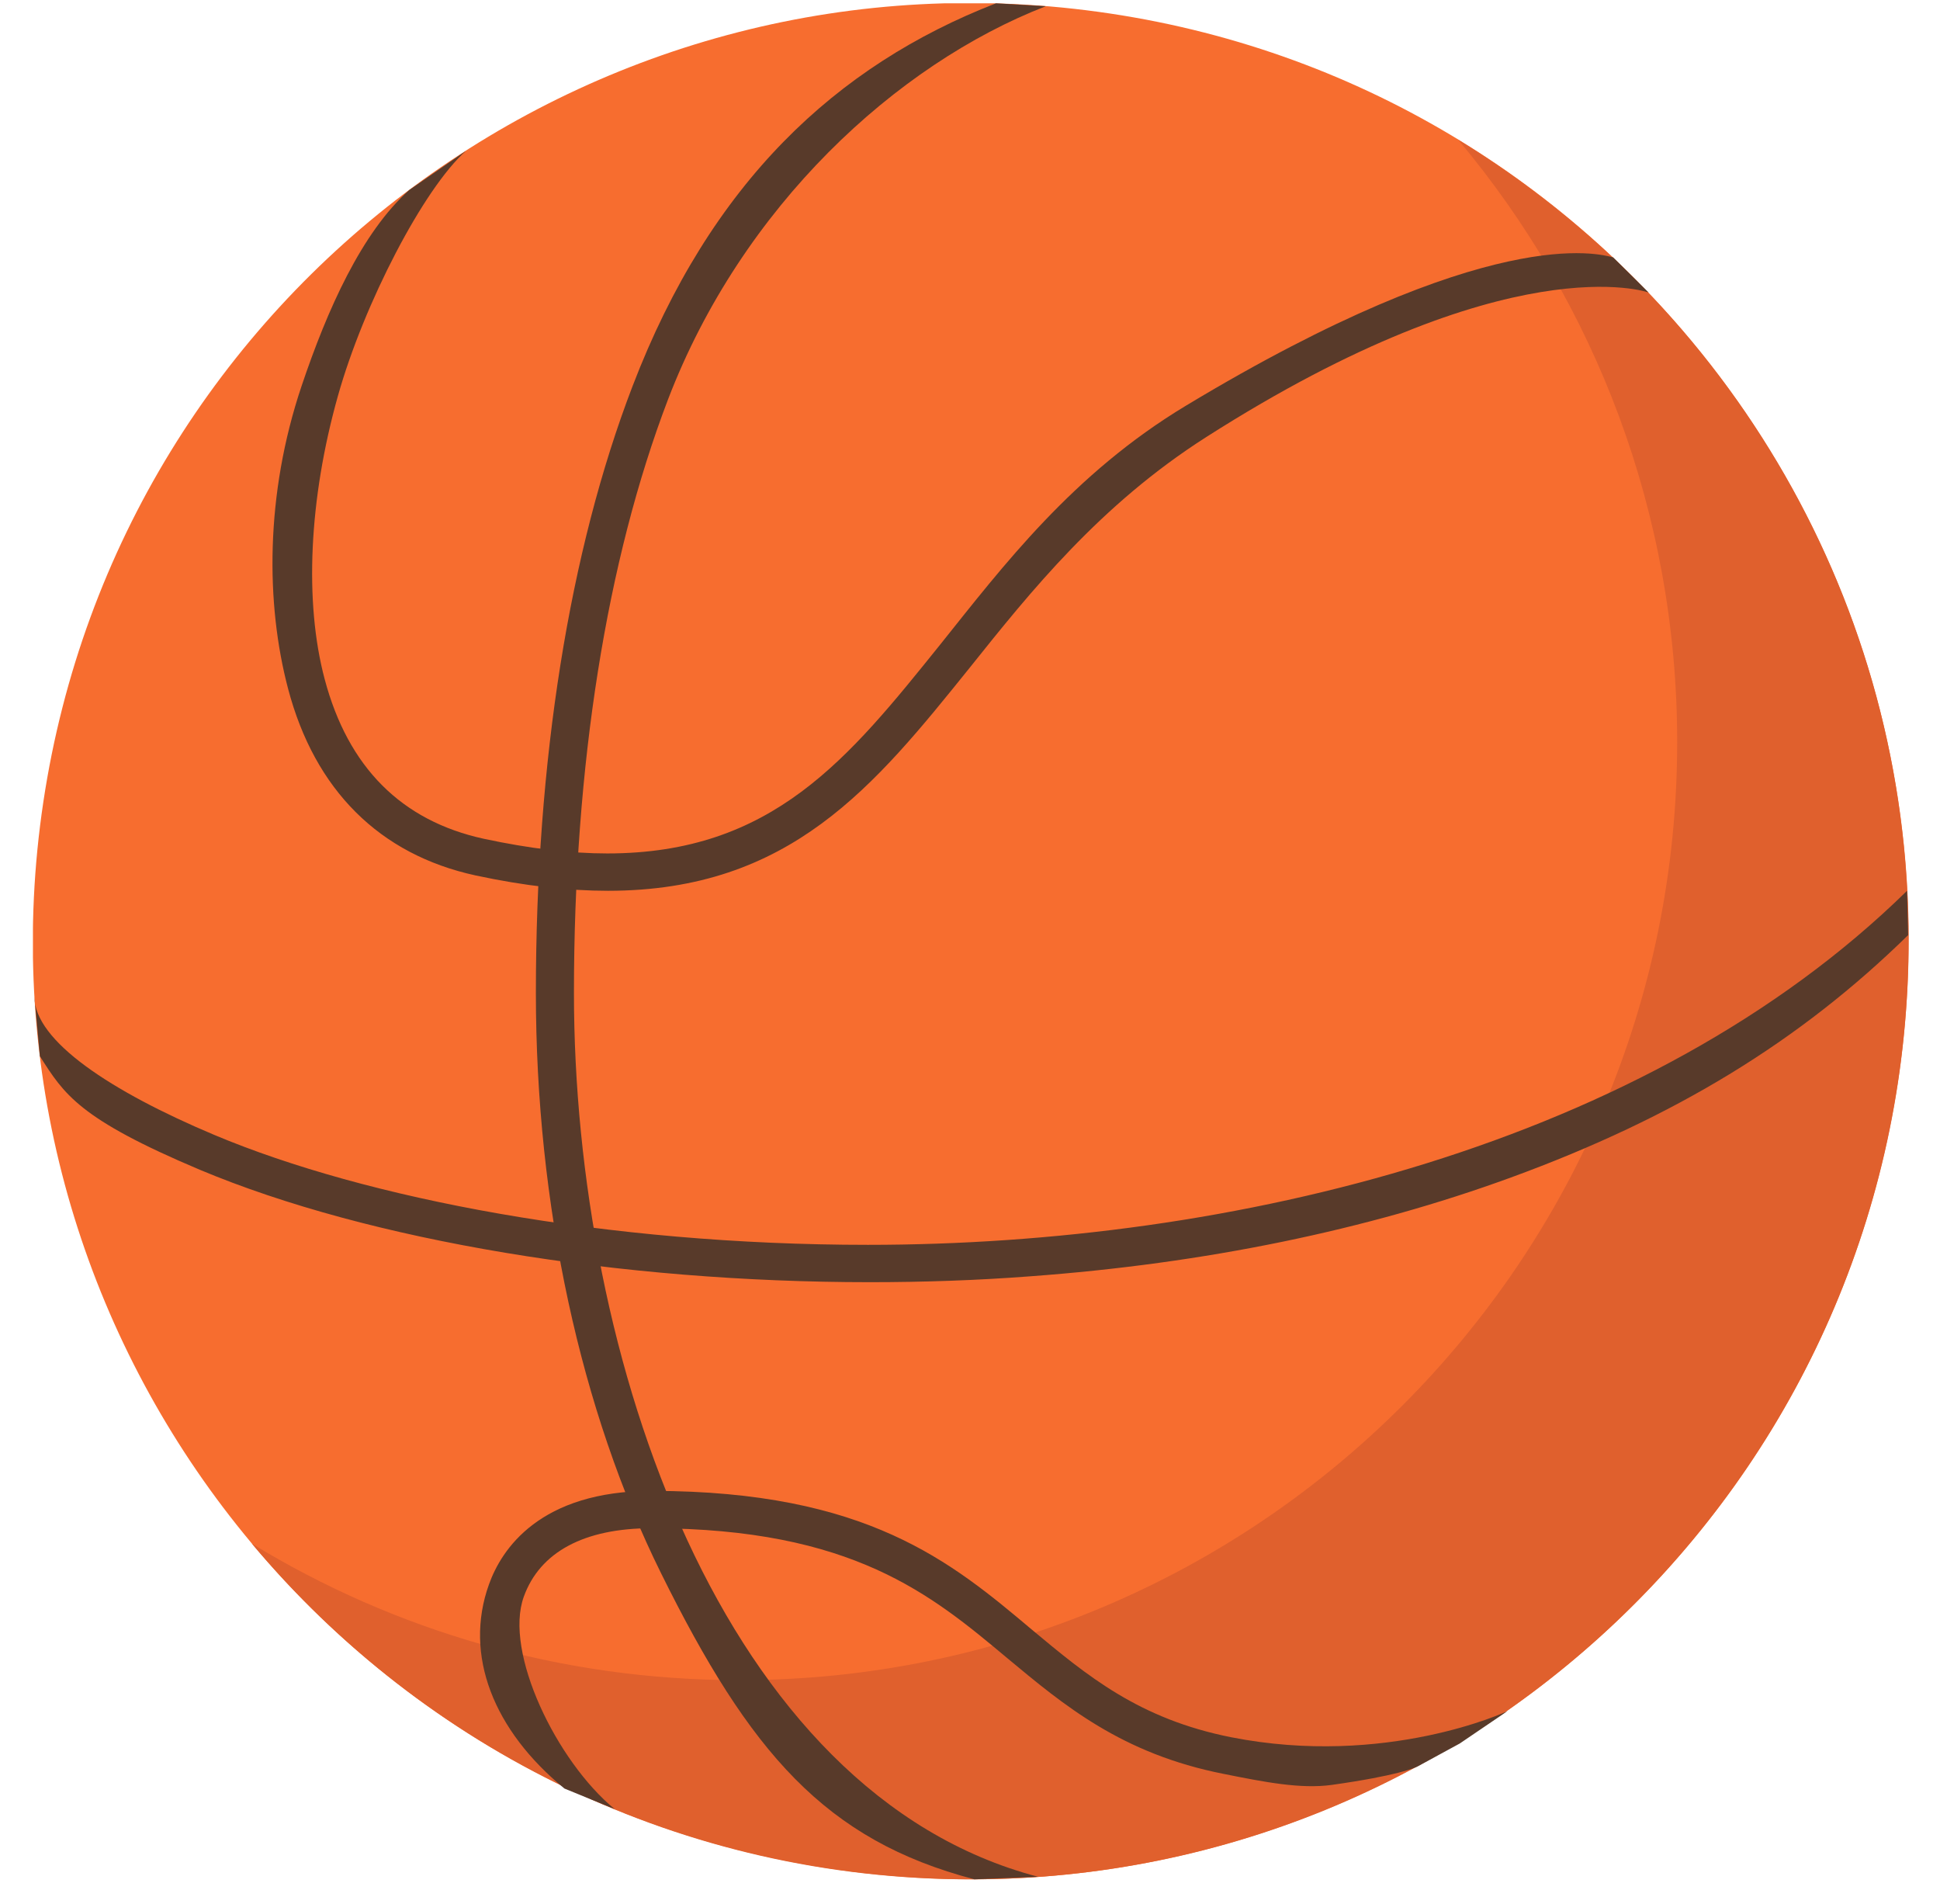 <svg width="53" height="52" viewBox="0 0 53 52" fill="none" xmlns="http://www.w3.org/2000/svg">
<g clip-path="url(#clip0_223_2960)">
<path d="M51.856 29.515C53.961 15.523 44.323 2.474 30.331 0.37C16.338 -1.734 3.289 7.903 1.185 21.896C-0.919 35.888 8.719 48.937 22.711 51.041C36.704 53.145 49.752 43.508 51.856 29.515Z" fill="#F76D2F"/>
<path d="M39.84 3.82C43.57 8.27 45.82 14.01 45.82 20.27C45.82 34.42 34.35 45.89 20.2 45.89C15.32 45.89 10.76 44.53 6.88 42.16C11.58 47.77 18.63 51.33 26.52 51.33C40.67 51.33 52.14 39.86 52.14 25.71C52.15 16.44 47.22 8.32 39.84 3.82Z" fill="#E0602D"/>
<path d="M26.62 51.33C22.54 50.26 20.48 47.86 18.06 42.97C15.86 38.53 14.64 32.9 14.64 27.12C14.64 20.79 15.55 15.06 17.28 10.55C19.41 4.99 22.84 1.79 27.21 0.09L28.57 0.17C24.48 1.76 20.27 5.64 18.25 10.91C16.57 15.31 15.68 20.91 15.68 27.12C15.68 37.06 19.71 48.99 28.36 51.26L26.62 51.33Z" fill="#583A2A"/>
<path d="M23.76 35.02C16.95 35.02 10.11 33.9 5.46 31.95C2.14 30.55 1.75 29.88 1.09 28.85L0.94 27.22C0.94 28.43 3.03 29.81 5.86 31C10 32.74 16.57 34 23.71 34C33.64 34 45 31.29 52.1 24.33L52.13 25.54C49.18 28.43 45.77 30.52 41.28 32.16C37.34 33.6 32.91 34.51 28.14 34.86C26.7 34.97 25.23 35.02 23.76 35.02Z" fill="#583A2A"/>
<path d="M16.61 24.33C15.54 24.33 14.34 24.2 12.99 23.91C10.37 23.34 8.6 21.58 7.87 18.81C7.26 16.5 7.24 13.51 8.24 10.54C8.94 8.46 9.88 6.35 11.18 5.19L12.73 4.12C11.58 5.14 9.94 8.29 9.23 10.82C8.44 13.63 8.31 16.45 8.87 18.55C9.51 20.96 10.97 22.42 13.22 22.91C14.48 23.18 15.6 23.31 16.59 23.31C21.11 23.31 23.18 20.72 25.69 17.6C27.41 15.45 29.31 12.94 32.4 11.08C40.7 6.08 43.68 6.93 44.07 7.03L45.04 7.99C45.02 7.98 41.24 6.65 32.95 11.94C30.05 13.79 28.16 16.15 26.49 18.24C23.89 21.47 21.59 24.33 16.61 24.33Z" fill="#583A2A"/>
<path d="M15.42 48.85C13.49 47.27 12.66 45.21 13.36 43.27C13.7 42.32 14.74 40.72 17.82 40.72C17.83 40.72 17.83 40.72 17.84 40.72C23.68 40.73 25.98 42.65 28.19 44.51C29.69 45.76 31.11 46.95 33.64 47.45C37.86 48.28 41.17 46.75 41.19 46.73L39.88 47.62L38.74 48.24C38.65 48.29 38.16 48.5 36.39 48.75C35.53 48.87 34.53 48.67 33.43 48.45C30.64 47.9 29.06 46.57 27.52 45.29C25.44 43.55 23.29 41.75 17.82 41.74C17.81 41.74 17.81 41.74 17.8 41.74C15.96 41.74 14.75 42.39 14.31 43.61C13.76 45.13 15.21 48.11 16.79 49.41L15.42 48.85Z" fill="#583A2A"/>
</g>
<defs>
<clipPath id="clip0_223_2960">
<rect width="51.25" height="51.24" fill="white" transform="translate(0.9 0.09)"/>
</clipPath>
</defs>
</svg>

